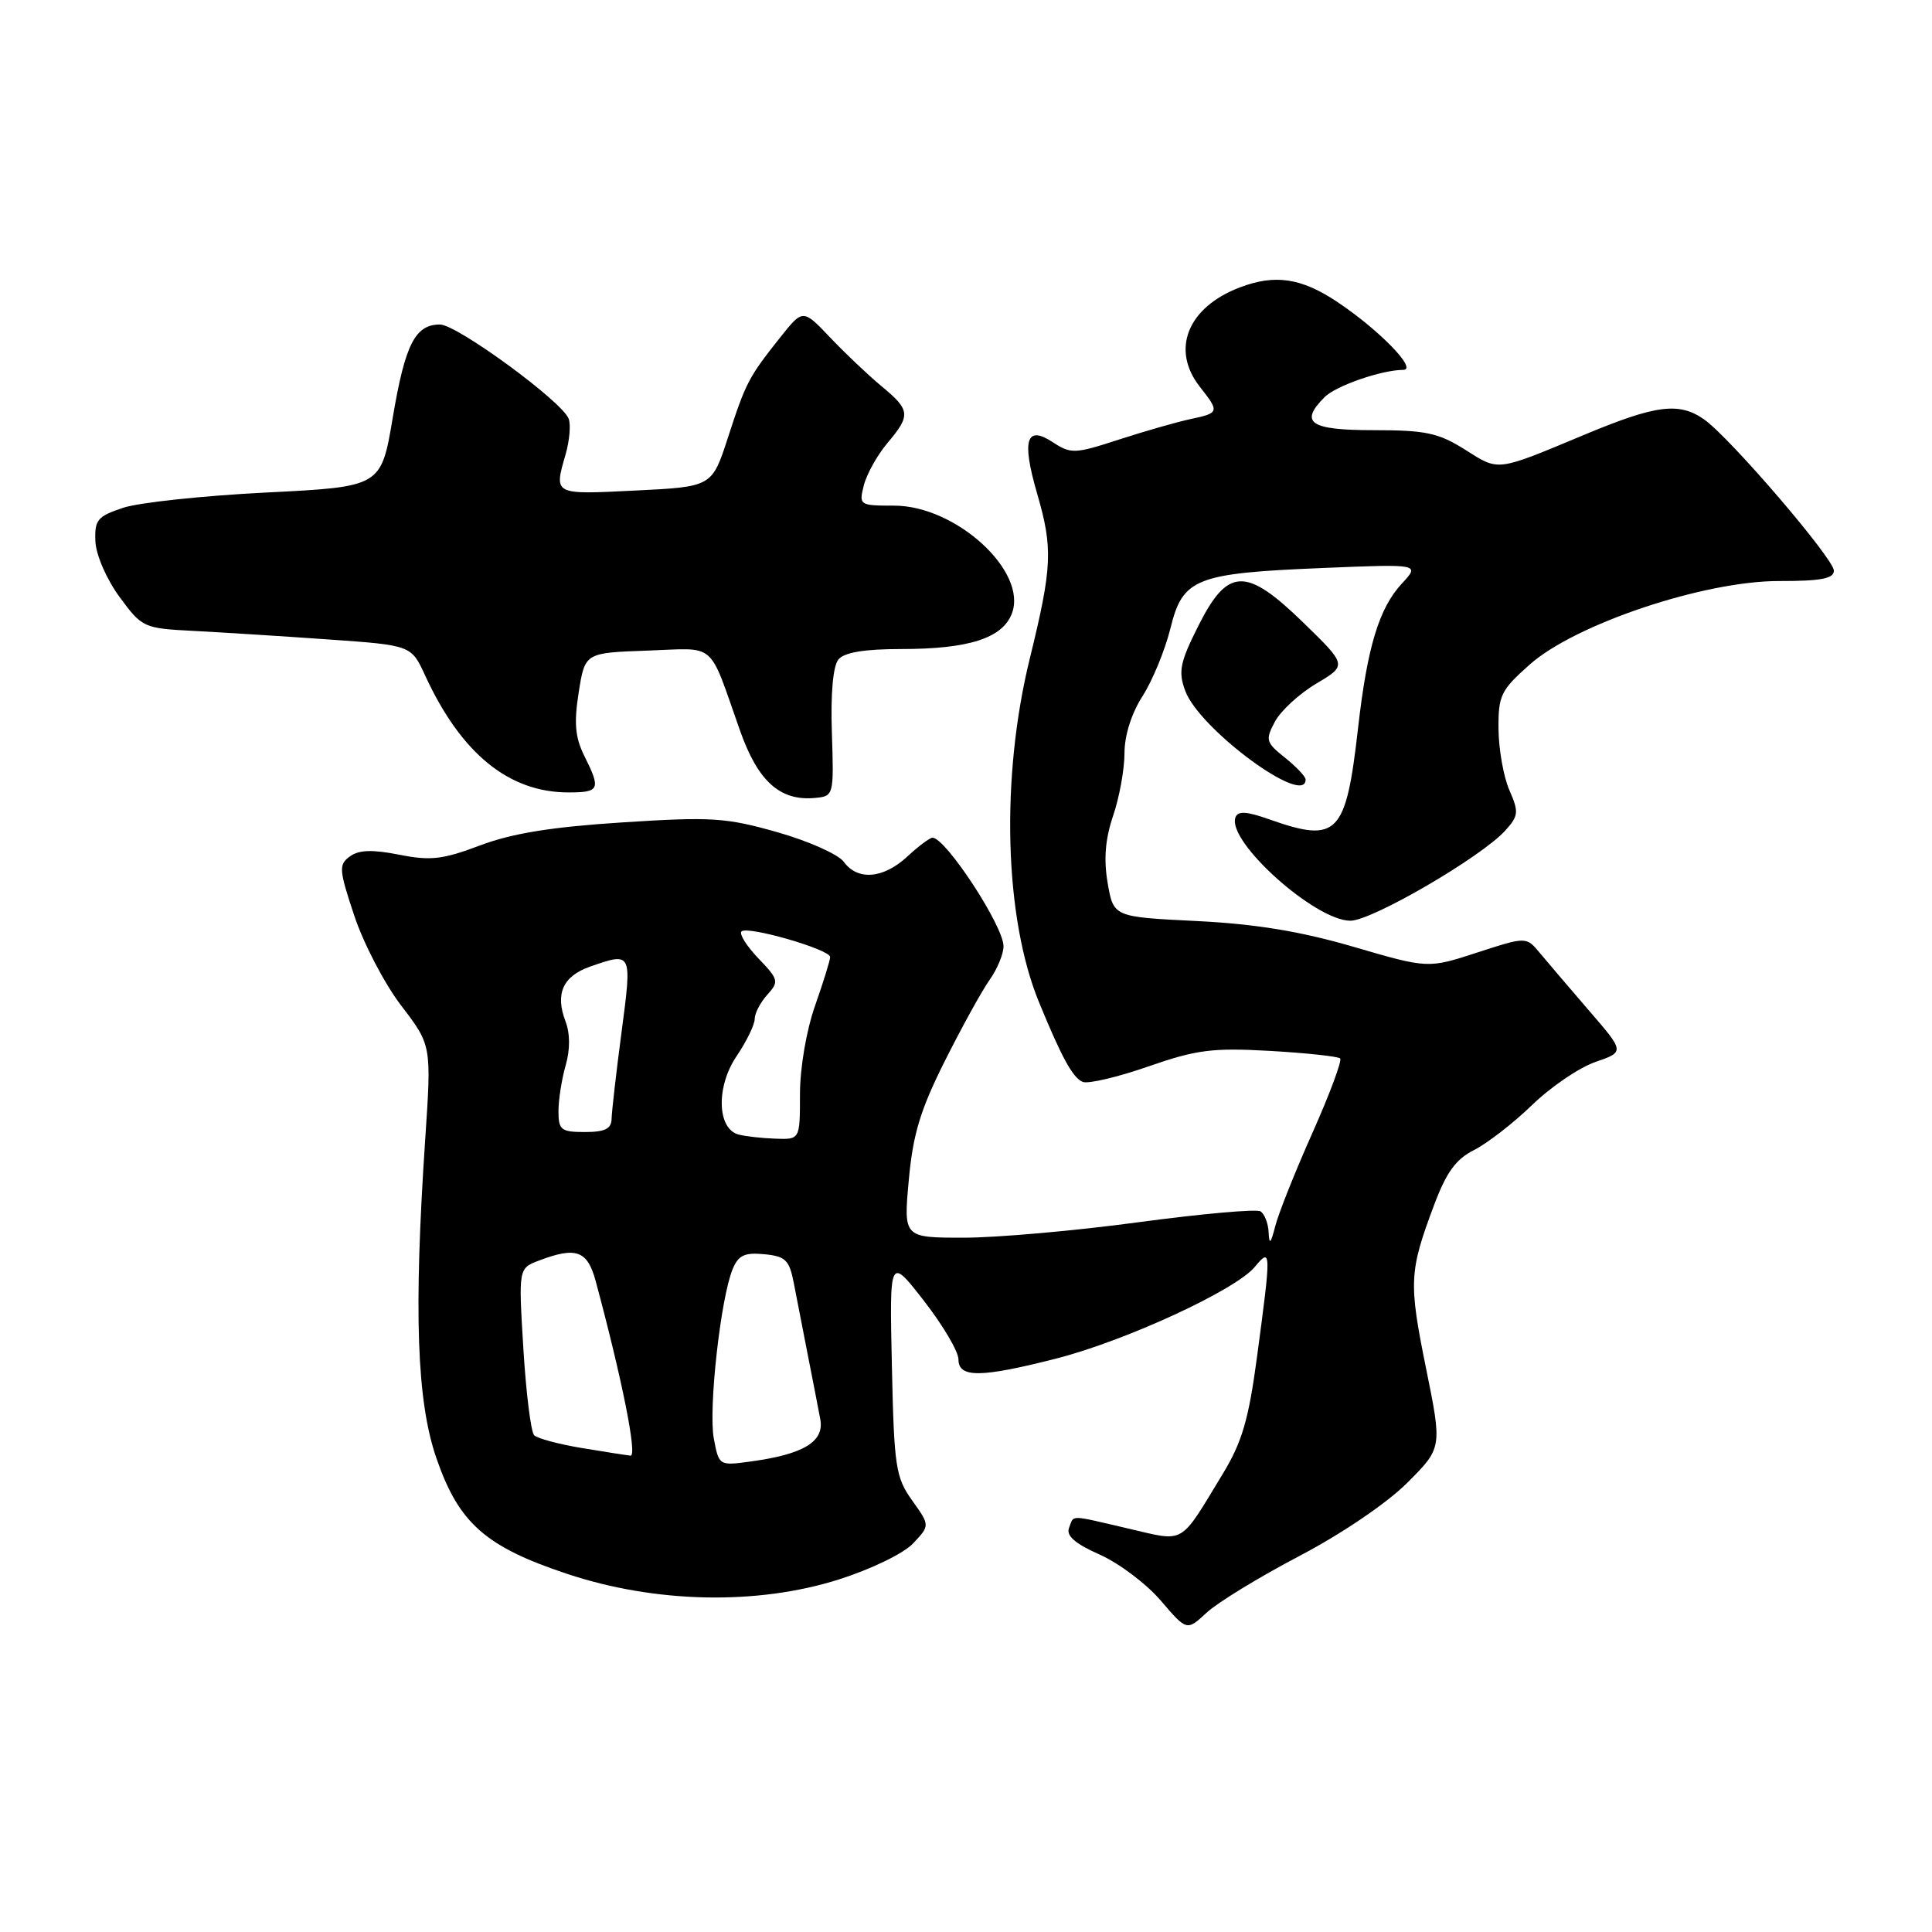 <?xml version="1.0" encoding="UTF-8" standalone="no"?>
<!DOCTYPE svg PUBLIC "-//W3C//DTD SVG 1.1//EN" "http://www.w3.org/Graphics/SVG/1.1/DTD/svg11.dtd" >
<svg xmlns="http://www.w3.org/2000/svg" xmlns:xlink="http://www.w3.org/1999/xlink" version="1.1" viewBox="0 0 256 256">
 <g >
 <path fill="currentColor"
d=" M 172.17 206.18 C 177.79 203.23 183.78 199.17 186.47 196.48 C 191.10 191.85 191.10 191.85 188.95 181.27 C 186.65 169.91 186.72 168.49 190.01 159.71 C 191.65 155.33 192.91 153.59 195.33 152.38 C 197.07 151.50 200.53 148.82 203.00 146.43 C 205.47 144.03 209.25 141.46 211.39 140.72 C 215.28 139.38 215.28 139.38 210.58 133.94 C 208.00 130.95 205.07 127.51 204.06 126.30 C 202.24 124.10 202.24 124.10 195.73 126.22 C 189.22 128.34 189.22 128.34 179.36 125.46 C 172.29 123.40 166.39 122.43 158.52 122.04 C 147.55 121.50 147.55 121.50 146.77 117.00 C 146.23 113.85 146.45 111.17 147.50 108.07 C 148.33 105.64 149.00 101.91 149.00 99.80 C 149.00 97.45 149.93 94.51 151.40 92.23 C 152.71 90.18 154.37 86.15 155.08 83.29 C 156.72 76.61 158.36 75.96 175.33 75.26 C 188.16 74.73 188.16 74.73 185.75 77.33 C 182.73 80.59 181.17 85.73 179.95 96.47 C 178.34 110.64 177.24 111.76 168.19 108.57 C 165.14 107.49 164.02 107.43 163.70 108.32 C 162.57 111.51 174.25 122.00 178.94 122.00 C 181.79 122.00 196.27 113.57 199.46 110.05 C 201.22 108.10 201.27 107.60 200.00 104.70 C 199.23 102.94 198.59 99.31 198.56 96.63 C 198.52 92.14 198.86 91.46 202.69 88.06 C 208.73 82.69 225.82 76.97 235.75 76.99 C 241.25 77.00 243.00 76.67 243.00 75.62 C 243.00 74.04 229.21 57.96 225.81 55.58 C 222.49 53.25 219.45 53.64 210.00 57.58 C 198.17 62.52 198.68 62.46 194.14 59.59 C 190.61 57.36 188.92 57.00 182.02 57.00 C 173.58 57.00 172.12 56.02 175.53 52.61 C 177.03 51.11 183.08 49.02 185.94 49.01 C 187.91 49.00 182.68 43.64 177.08 39.93 C 172.40 36.83 168.92 36.32 164.32 38.07 C 157.36 40.70 155.10 46.32 159.00 51.27 C 161.61 54.59 161.57 54.72 157.75 55.53 C 155.96 55.91 151.70 57.13 148.28 58.24 C 142.42 60.15 141.90 60.17 139.51 58.60 C 135.98 56.28 135.36 58.28 137.41 65.35 C 139.54 72.66 139.43 75.11 136.47 87.19 C 132.57 103.02 133.07 121.64 137.69 132.84 C 140.70 140.18 142.18 142.86 143.48 143.36 C 144.21 143.64 148.12 142.72 152.16 141.31 C 158.54 139.09 160.65 138.82 168.29 139.25 C 173.13 139.53 177.31 139.98 177.58 140.25 C 177.85 140.52 176.20 144.96 173.90 150.12 C 171.60 155.28 169.38 160.85 168.97 162.50 C 168.38 164.81 168.18 164.99 168.10 163.31 C 168.05 162.10 167.56 160.85 167.02 160.51 C 166.48 160.18 159.21 160.83 150.87 161.95 C 142.52 163.08 132.10 164.00 127.71 164.00 C 119.72 164.00 119.72 164.00 120.42 156.37 C 120.97 150.30 121.94 147.09 125.18 140.62 C 127.42 136.15 130.09 131.31 131.12 129.85 C 132.16 128.39 132.99 126.36 132.97 125.35 C 132.92 122.63 125.30 111.00 123.56 111.00 C 123.21 111.00 121.70 112.12 120.22 113.50 C 117.05 116.44 113.64 116.72 111.81 114.20 C 111.09 113.21 107.12 111.44 103.00 110.27 C 96.21 108.34 94.27 108.21 82.50 108.97 C 73.12 109.57 67.87 110.42 63.64 112.01 C 58.67 113.89 57.05 114.08 52.89 113.25 C 49.33 112.55 47.55 112.61 46.36 113.48 C 44.86 114.57 44.91 115.23 46.95 121.35 C 48.17 125.02 50.97 130.39 53.17 133.26 C 57.18 138.50 57.18 138.50 56.34 151.00 C 54.81 173.83 55.22 185.66 57.82 193.20 C 60.79 201.82 64.31 204.94 75.13 208.54 C 86.83 212.44 100.31 212.72 111.14 209.29 C 115.45 207.92 119.74 205.84 121.00 204.50 C 123.23 202.13 123.23 202.13 120.86 198.81 C 118.68 195.76 118.47 194.37 118.18 181.00 C 117.86 166.50 117.86 166.50 122.43 172.37 C 124.94 175.60 127.00 179.09 127.00 180.12 C 127.00 182.60 129.95 182.57 140.02 180.00 C 149.15 177.66 163.72 170.94 166.25 167.89 C 168.45 165.24 168.46 165.62 166.56 179.80 C 165.45 188.12 164.57 191.11 162.02 195.30 C 156.22 204.84 157.14 204.31 149.54 202.55 C 141.51 200.68 142.33 200.69 141.65 202.47 C 141.25 203.50 142.48 204.56 145.71 205.99 C 148.26 207.12 151.90 209.86 153.80 212.08 C 157.26 216.12 157.26 216.12 159.88 213.69 C 161.32 212.35 166.85 208.97 172.17 206.18 Z  M 110.23 97.13 C 110.05 91.91 110.38 88.24 111.10 87.38 C 111.88 86.44 114.54 86.00 119.47 86.00 C 128.36 86.00 132.84 84.56 134.08 81.29 C 136.20 75.72 126.67 67.00 118.48 67.00 C 113.88 67.00 113.80 66.94 114.46 64.32 C 114.83 62.84 116.23 60.33 117.56 58.74 C 120.71 55.01 120.64 54.35 116.79 51.16 C 115.03 49.70 111.97 46.80 109.99 44.71 C 106.39 40.93 106.39 40.93 103.38 44.71 C 99.18 50.00 98.83 50.68 96.45 58.00 C 94.34 64.50 94.34 64.50 84.17 65.00 C 73.27 65.54 73.39 65.60 74.95 60.19 C 75.47 58.37 75.65 56.25 75.35 55.48 C 74.48 53.19 60.55 43.00 58.30 43.00 C 55.01 43.00 53.68 45.61 52.04 55.35 C 50.50 64.50 50.50 64.50 35.30 65.26 C 26.94 65.68 18.39 66.59 16.30 67.29 C 12.90 68.42 12.52 68.89 12.64 71.75 C 12.73 73.56 14.12 76.75 15.84 79.10 C 18.84 83.18 19.03 83.26 25.70 83.60 C 29.44 83.80 37.45 84.30 43.50 84.73 C 54.49 85.50 54.49 85.50 56.33 89.50 C 61.09 99.84 67.41 105.00 75.32 105.00 C 79.47 105.00 79.64 104.59 77.42 100.15 C 76.21 97.71 76.04 95.80 76.68 91.75 C 77.51 86.50 77.51 86.50 85.76 86.21 C 95.09 85.88 93.80 84.77 98.05 96.79 C 100.43 103.54 103.36 106.17 108.00 105.73 C 110.47 105.50 110.50 105.41 110.23 97.13 Z  M 173.00 103.29 C 173.00 102.90 171.77 101.60 170.27 100.40 C 167.73 98.37 167.64 98.05 168.94 95.61 C 169.71 94.18 172.17 91.91 174.42 90.58 C 178.50 88.15 178.50 88.15 172.71 82.51 C 165.06 75.07 162.67 75.16 158.73 83.04 C 156.35 87.79 156.11 89.00 157.05 91.54 C 158.92 96.62 173.00 106.99 173.00 103.29 Z  M 94.58 190.59 C 93.86 186.72 95.48 172.06 97.07 168.19 C 97.83 166.33 98.65 165.94 101.26 166.19 C 104.08 166.46 104.59 166.95 105.18 170.00 C 105.55 171.93 106.38 176.20 107.03 179.50 C 107.68 182.80 108.43 186.65 108.69 188.05 C 109.25 191.02 106.51 192.69 99.51 193.65 C 95.28 194.23 95.26 194.23 94.58 190.59 Z  M 77.03 191.86 C 74.02 191.36 71.20 190.60 70.78 190.18 C 70.35 189.75 69.71 184.60 69.35 178.74 C 68.70 168.06 68.70 168.06 71.42 167.03 C 76.34 165.16 77.84 165.70 78.93 169.75 C 82.42 182.69 84.48 192.99 83.55 192.88 C 82.97 192.82 80.04 192.36 77.03 191.86 Z  M 97.86 150.33 C 95.01 149.58 94.87 143.97 97.60 139.95 C 98.92 137.99 100.00 135.78 100.00 135.02 C 100.00 134.27 100.75 132.83 101.67 131.81 C 103.24 130.07 103.18 129.79 100.49 126.99 C 98.93 125.36 97.92 123.75 98.25 123.42 C 99.03 122.64 110.00 125.81 110.00 126.81 C 110.00 127.23 109.10 130.13 108.00 133.26 C 106.85 136.53 106.00 141.51 106.00 144.98 C 106.00 151.00 106.00 151.00 102.75 150.88 C 100.96 150.82 98.76 150.57 97.86 150.33 Z  M 74.00 147.24 C 74.00 145.73 74.43 143.00 74.95 141.18 C 75.56 139.06 75.55 136.94 74.92 135.30 C 73.54 131.66 74.60 129.34 78.19 128.08 C 83.77 126.14 83.76 126.12 82.36 136.75 C 81.65 142.11 81.06 147.29 81.04 148.25 C 81.01 149.58 80.15 150.00 77.50 150.00 C 74.35 150.00 74.00 149.73 74.00 147.24 Z "/>
</g>
</svg>